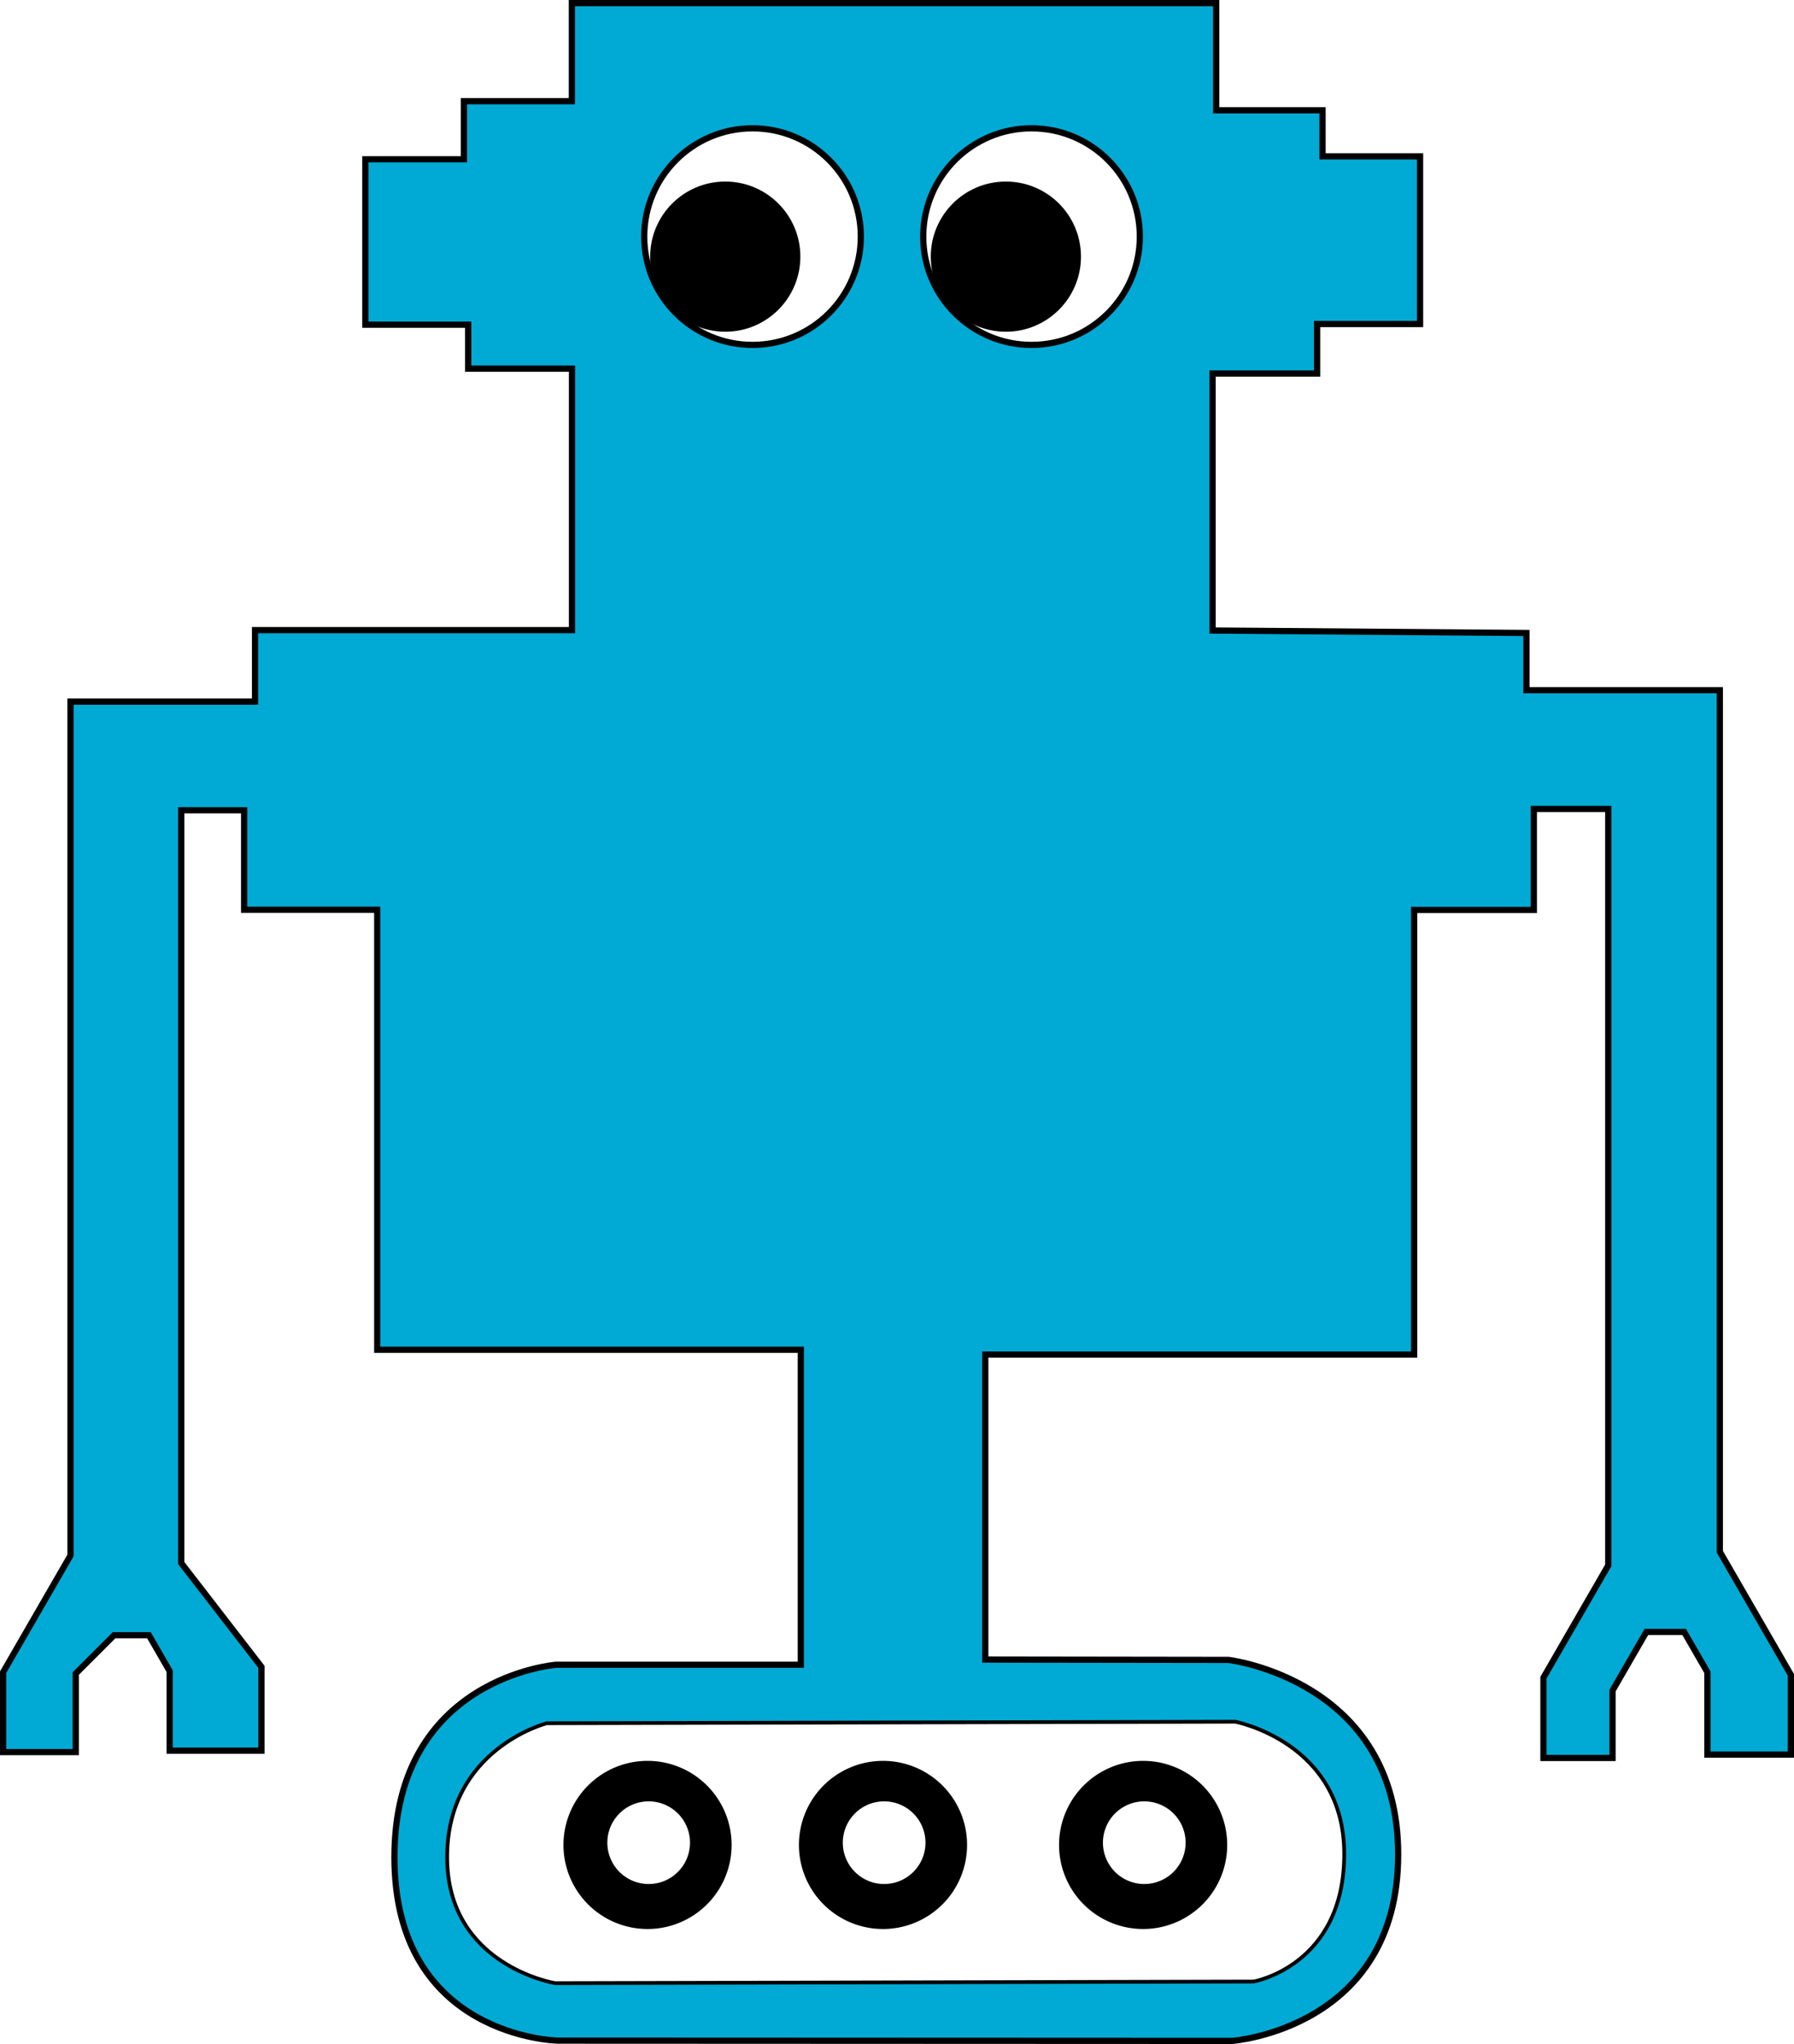 <?xml version="1.0" encoding="UTF-8" standalone="no"?>
<!-- Created with Inkscape (http://www.inkscape.org/) -->

<svg
   width="382.108mm"
   height="435.298mm"
   viewBox="0 0 382.108 435.298"
   version="1.1"
   id="svg30513"
   inkscape:version="1.1 (c4e8f9e, 2021-05-24)"
   sodipodi:docname="robots.svg"
   xmlns:inkscape="http://www.inkscape.org/namespaces/inkscape"
   xmlns:sodipodi="http://sodipodi.sourceforge.net/DTD/sodipodi-0.dtd"
   xmlns="http://www.w3.org/2000/svg"
   xmlns:svg="http://www.w3.org/2000/svg">
  <sodipodi:namedview
     id="namedview30515"
     pagecolor="#ffffff"
     bordercolor="#666666"
     borderopacity="1.0"
     inkscape:pageshadow="2"
     inkscape:pageopacity="0.0"
     inkscape:pagecheckerboard="0"
     inkscape:document-units="mm"
     showgrid="false"
     fit-margin-top="0"
     fit-margin-left="0"
     fit-margin-right="0"
     fit-margin-bottom="0"
     inkscape:zoom="0.11858398"
     inkscape:cx="2622.614"
     inkscape:cy="1547.4266"
     inkscape:window-width="1858"
     inkscape:window-height="1016"
     inkscape:window-x="62"
     inkscape:window-y="1107"
     inkscape:window-maximized="1"
     inkscape:current-layer="layer1" />
  <defs
     id="defs30510" />
  <g
     inkscape:label="Layer 1"
     inkscape:groupmode="layer"
     id="layer1"
     transform="translate(109.409,32.271)"
     style="display:inline">
    <rect
       style="fill:#ffffff;stroke:none;stroke-width:3;stroke-linecap:round;stroke-linejoin:round"
       id="rect30614"
       width="534.986"
       height="526.009"
       x="-184.853"
       y="-82.673" />
    <path
       style="display:inline;fill:#00aad4;stroke:#000000;stroke-width:1.323;stroke-linecap:butt;stroke-linejoin:miter;stroke-miterlimit:4;stroke-dasharray:none;stroke-opacity:1"
       d="M 148.867,102.007 V 47.277 h 22.259 V 36.736 h 21.931 V 1.025 H 172.284 V -8.787 H 149.637 V -31.609 H 12.393 v 20.892 H -10.594 V 1.645 H -31.595 v 35.234 h 21.905 v 9.359 h 22.109 v 55.69 H -55.088 v 15.221 H -94.401 V 299.002 l -14.346,24.843 v 17.013 h 15.477 v -16.731 l 8.156,-8.155 h 7.426 l 4.419,7.653 v 16.931 h 19.548 V 322.709 L -70.805,300.599 V 140.292 h 13.391 v 21.184 h 28.352 v 93.701 h 90.219 v 67.082 H 9.063 c 0,0 -34.463,2.612 -34.463,40.991 0,38.379 34.737,39.056 34.737,39.056 l 143.681,0.061 c 0,0 35.372,-2.571 35.372,-39.724 0,-37.153 -36.141,-41.417 -36.141,-41.417 l -51.801,-0.071 v -64.96 h 91.352 v -94.686 h 25.487 v -21.507 h 15.844 v 161.109 l -13.797,23.892 v 17.106 h 14.716 v -14.36 l 7.203,-12.473 h 8.048 l 4.954,8.579 v 17.547 h 17.783 V 324.405 L 256.905,298.199 V 114.718 h -41.189 v -12.19 z"
       id="path8203"
       sodipodi:nodetypes="ccccccccccccccccccccccccccccccccccccccccccczcczcccc" />
    <ellipse
       style="display:inline;fill:#ffffff;stroke:#000000;stroke-width:1.323;stroke-linecap:round;stroke-linejoin:round;stroke-miterlimit:4;stroke-dasharray:none"
       id="path17665"
       cx="50.873"
       cy="18.117"
       rx="23.068"
       ry="23.064" />
    <ellipse
       style="display:inline;fill:#000000;stroke:#000000;stroke-width:1.323;stroke-linecap:round;stroke-linejoin:round;stroke-miterlimit:4;stroke-dasharray:none"
       id="path17665-2"
       cx="45.066"
       cy="22.383"
       rx="15.333"
       ry="15.33" />
    <ellipse
       style="display:inline;fill:#ffffff;stroke:#000000;stroke-width:1.323;stroke-linecap:round;stroke-linejoin:round;stroke-miterlimit:4;stroke-dasharray:none"
       id="path17665-7"
       cx="110.3"
       cy="18.117"
       rx="23.068"
       ry="23.064" />
    <path
       style="display:inline;fill:#ffffff;stroke:#000000;stroke-width:0.794;stroke-linecap:butt;stroke-linejoin:miter;stroke-miterlimit:4;stroke-dasharray:none;stroke-opacity:1"
       d="m 7.058,334.715 146.629,-0.325 c 0,0 23.213,4.397 23.213,28.19 0,23.793 -19.297,27.143 -19.297,27.143 L 8.837,390.069 c 0,0 -23.009,-3.725 -23.009,-26.836 0,-23.112 21.229,-28.517 21.229,-28.517 z"
       id="path18027"
       sodipodi:nodetypes="cczcczc" />
    <path
       id="path19039-5"
       style="display:inline;fill:#000000;stroke:#000000;stroke-width:0.794;stroke-linecap:round;stroke-linejoin:round;stroke-miterlimit:4;stroke-dasharray:none;stroke-opacity:1"
       d="M 78.663,343.127 A 17.511,17.507 0 0 0 61.153,360.634 17.511,17.507 0 0 0 78.663,378.141 17.511,17.507 0 0 0 96.174,360.634 17.511,17.507 0 0 0 78.663,343.127 Z m 0.244,7.829 a 9.2,9.198 0 0 1 9.2,9.198 9.2,9.198 0 0 1 -9.2,9.198 9.2,9.198 0 0 1 -9.2,-9.198 9.2,9.198 0 0 1 9.2,-9.198 z" />
    <path
       id="path19039-5-5"
       style="display:inline;fill:#000000;stroke:#000000;stroke-width:0.794;stroke-linecap:round;stroke-linejoin:round;stroke-miterlimit:4;stroke-dasharray:none;stroke-opacity:1"
       d="m 134.069,343.127 a 17.511,17.507 0 0 0 -17.51,17.507 17.511,17.507 0 0 0 17.51,17.507 17.511,17.507 0 0 0 17.51,-17.507 17.511,17.507 0 0 0 -17.51,-17.507 z m 0.244,7.829 a 9.2,9.198 0 0 1 9.2,9.198 9.2,9.198 0 0 1 -9.2,9.198 9.2,9.198 0 0 1 -9.2,-9.198 9.2,9.198 0 0 1 9.2,-9.198 z" />
    <path
       id="path19039-5-5-6"
       style="display:inline;fill:#000000;stroke:#000000;stroke-width:0.794;stroke-linecap:round;stroke-linejoin:round;stroke-miterlimit:4;stroke-dasharray:none;stroke-opacity:1"
       d="M 28.51,343.127 A 17.511,17.507 0 0 0 11,360.634 17.511,17.507 0 0 0 28.51,378.141 17.511,17.507 0 0 0 46.021,360.634 17.511,17.507 0 0 0 28.51,343.127 Z m 0.244,7.829 a 9.2,9.198 0 0 1 9.2,9.198 9.2,9.198 0 0 1 -9.2,9.198 9.2,9.198 0 0 1 -9.2,-9.198 9.2,9.198 0 0 1 9.2,-9.198 z" />
    <ellipse
       style="display:inline;fill:#000000;stroke:#000000;stroke-width:1.323;stroke-linecap:round;stroke-linejoin:round;stroke-miterlimit:4;stroke-dasharray:none"
       id="path17665-2-9"
       cx="104.834"
       cy="22.383"
       rx="15.333"
       ry="15.33" />
    <rect
       style="fill:#ffffff;stroke:none;stroke-width:3;stroke-linecap:round;stroke-linejoin:round"
       id="rect30614-1"
       width="534.986"
       height="526.009"
       x="350.133"
       y="-82.673" />
    <path
       style="display:inline;fill:#ffaaaa;stroke:#000000;stroke-width:1.323;stroke-linecap:butt;stroke-linejoin:miter;stroke-miterlimit:4;stroke-dasharray:none;stroke-opacity:1"
       d="M 683.853,102.007 V 47.277 h 22.259 V 36.736 h 21.931 V 1.025 H 707.27 V -8.787 H 684.623 V -31.609 H 547.379 v 20.892 H 524.392 V 1.645 h -21.001 v 35.234 h 21.905 v 9.359 h 22.109 v 55.69 h -67.507 v 15.221 H 440.585 V 299.002 l -14.346,24.843 v 17.013 h 15.477 v -16.731 l 8.156,-8.155 h 7.426 l 4.419,7.653 v 16.931 h 19.548 V 322.709 L 464.181,300.599 V 140.292 h 13.391 v 21.184 h 28.352 v 93.701 h 90.219 v 67.082 h -52.094 c 0,0 -34.463,2.612 -34.463,40.991 0,38.379 34.737,39.056 34.737,39.056 l 143.681,0.061 c 0,0 35.372,-2.571 35.372,-39.724 0,-37.153 -36.141,-41.417 -36.141,-41.417 l -51.801,-0.071 v -64.96 h 91.352 v -94.686 h 25.487 v -21.507 h 15.844 v 161.109 l -13.797,23.892 v 17.106 h 14.716 v -14.36 l 7.203,-12.473 h 8.048 l 4.954,8.579 v 17.547 h 17.783 V 324.405 L 791.891,298.199 V 114.718 h -41.189 v -12.19 z"
       id="path8203-2"
       sodipodi:nodetypes="ccccccccccccccccccccccccccccccccccccccccccczcczcccc" />
    <ellipse
       style="display:inline;fill:#ffffff;stroke:#000000;stroke-width:1.323;stroke-linecap:round;stroke-linejoin:round;stroke-miterlimit:4;stroke-dasharray:none"
       id="path17665-9"
       cx="585.859"
       cy="18.117"
       rx="23.068"
       ry="23.064" />
    <ellipse
       style="display:inline;fill:#000000;stroke:#000000;stroke-width:1.323;stroke-linecap:round;stroke-linejoin:round;stroke-miterlimit:4;stroke-dasharray:none"
       id="path17665-2-3"
       cx="580.052"
       cy="22.383"
       rx="15.333"
       ry="15.33" />
    <ellipse
       style="display:inline;fill:#ffffff;stroke:#000000;stroke-width:1.323;stroke-linecap:round;stroke-linejoin:round;stroke-miterlimit:4;stroke-dasharray:none"
       id="path17665-7-1"
       cx="645.286"
       cy="18.117"
       rx="23.068"
       ry="23.064" />
    <path
       style="display:inline;fill:#ffffff;stroke:#000000;stroke-width:0.794;stroke-linecap:butt;stroke-linejoin:miter;stroke-miterlimit:4;stroke-dasharray:none;stroke-opacity:1"
       d="m 542.044,334.715 146.629,-0.325 c 0,0 23.213,4.397 23.213,28.19 0,23.793 -19.297,27.143 -19.297,27.143 l -148.765,0.346 c 0,0 -23.009,-3.725 -23.009,-26.836 0,-23.112 21.229,-28.517 21.229,-28.517 z"
       id="path18027-9"
       sodipodi:nodetypes="cczcczc" />
    <path
       id="path19039-5-4"
       style="display:inline;fill:#000000;stroke:#000000;stroke-width:0.794;stroke-linecap:round;stroke-linejoin:round;stroke-miterlimit:4;stroke-dasharray:none;stroke-opacity:1"
       d="m 613.649,343.127 a 17.511,17.507 0 0 0 -17.51,17.507 17.511,17.507 0 0 0 17.51,17.507 17.511,17.507 0 0 0 17.51,-17.507 17.511,17.507 0 0 0 -17.51,-17.507 z m 0.244,7.829 a 9.2,9.198 0 0 1 9.2,9.198 9.2,9.198 0 0 1 -9.2,9.198 9.2,9.198 0 0 1 -9.2,-9.198 9.2,9.198 0 0 1 9.2,-9.198 z" />
    <path
       id="path19039-5-5-7"
       style="display:inline;fill:#000000;stroke:#000000;stroke-width:0.794;stroke-linecap:round;stroke-linejoin:round;stroke-miterlimit:4;stroke-dasharray:none;stroke-opacity:1"
       d="m 669.055,343.127 a 17.511,17.507 0 0 0 -17.51,17.507 17.511,17.507 0 0 0 17.51,17.507 17.511,17.507 0 0 0 17.51,-17.507 17.511,17.507 0 0 0 -17.51,-17.507 z m 0.244,7.829 a 9.2,9.198 0 0 1 9.2,9.198 9.2,9.198 0 0 1 -9.2,9.198 9.2,9.198 0 0 1 -9.2,-9.198 9.2,9.198 0 0 1 9.2,-9.198 z" />
    <path
       id="path19039-5-5-6-8"
       style="display:inline;fill:#000000;stroke:#000000;stroke-width:0.794;stroke-linecap:round;stroke-linejoin:round;stroke-miterlimit:4;stroke-dasharray:none;stroke-opacity:1"
       d="m 563.496,343.127 a 17.511,17.507 0 0 0 -17.51,17.507 17.511,17.507 0 0 0 17.51,17.507 17.511,17.507 0 0 0 17.51,-17.507 17.511,17.507 0 0 0 -17.51,-17.507 z m 0.244,7.829 a 9.2,9.198 0 0 1 9.2,9.198 9.2,9.198 0 0 1 -9.2,9.198 9.2,9.198 0 0 1 -9.2,-9.198 9.2,9.198 0 0 1 9.2,-9.198 z" />
    <ellipse
       style="display:inline;fill:#000000;stroke:#000000;stroke-width:1.323;stroke-linecap:round;stroke-linejoin:round;stroke-miterlimit:4;stroke-dasharray:none"
       id="path17665-2-9-4"
       cx="639.82"
       cy="22.383"
       rx="15.333"
       ry="15.33" />
    <rect
       style="fill:#ffffff;stroke:none;stroke-width:3;stroke-linecap:round;stroke-linejoin:round"
       id="rect30614-1-5"
       width="534.986"
       height="526.009"
       x="885.119"
       y="-82.673" />
    <path
       style="display:inline;fill:#ffe680;stroke:#000000;stroke-width:1.323;stroke-linecap:butt;stroke-linejoin:miter;stroke-miterlimit:4;stroke-dasharray:none;stroke-opacity:1"
       d="M 1218.839,102.007 V 47.277 h 22.259 V 36.736 h 21.931 V 1.025 h -20.773 V -8.787 h -22.647 v -22.822 h -137.244 v 20.892 h -22.987 V 1.645 h -21.001 v 35.234 h 21.905 v 9.359 h 22.109 v 55.69 h -67.507 v 15.221 H 975.571 V 299.002 l -14.346,24.843 v 17.013 h 15.477 v -16.731 l 8.156,-8.155 h 7.426 l 4.419,7.653 v 16.931 h 19.548 V 322.709 L 999.167,300.599 V 140.292 h 13.391 v 21.184 h 28.352 v 93.701 h 90.219 v 67.082 h -52.094 c 0,0 -34.463,2.612 -34.463,40.991 0,38.379 34.737,39.056 34.737,39.056 l 143.681,0.061 c 0,0 35.372,-2.571 35.372,-39.724 0,-37.153 -36.141,-41.417 -36.141,-41.417 l -51.801,-0.071 v -64.96 h 91.352 v -94.686 h 25.487 v -21.507 h 15.844 v 161.109 l -13.797,23.892 v 17.106 h 14.716 v -14.36 l 7.203,-12.473 h 8.048 l 4.954,8.579 v 17.547 h 17.783 v -16.997 l -15.133,-26.206 V 114.718 h -41.189 v -12.19 z"
       id="path8203-2-0"
       sodipodi:nodetypes="ccccccccccccccccccccccccccccccccccccccccccczcczcccc" />
    <ellipse
       style="display:inline;fill:#ffffff;stroke:#000000;stroke-width:1.323;stroke-linecap:round;stroke-linejoin:round;stroke-miterlimit:4;stroke-dasharray:none"
       id="path17665-9-3"
       cx="1120.845"
       cy="18.117"
       rx="23.068"
       ry="23.064" />
    <ellipse
       style="display:inline;fill:#000000;stroke:#000000;stroke-width:1.323;stroke-linecap:round;stroke-linejoin:round;stroke-miterlimit:4;stroke-dasharray:none"
       id="path17665-2-3-6"
       cx="1115.038"
       cy="22.383"
       rx="15.333"
       ry="15.33" />
    <ellipse
       style="display:inline;fill:#ffffff;stroke:#000000;stroke-width:1.323;stroke-linecap:round;stroke-linejoin:round;stroke-miterlimit:4;stroke-dasharray:none"
       id="path17665-7-1-1"
       cx="1180.272"
       cy="18.117"
       rx="23.068"
       ry="23.064" />
    <path
       style="display:inline;fill:#ffffff;stroke:#000000;stroke-width:0.794;stroke-linecap:butt;stroke-linejoin:miter;stroke-miterlimit:4;stroke-dasharray:none;stroke-opacity:1"
       d="m 1077.03,334.715 146.629,-0.325 c 0,0 23.212,4.397 23.212,28.19 0,23.793 -19.297,27.143 -19.297,27.143 l -148.765,0.346 c 0,0 -23.009,-3.725 -23.009,-26.836 0,-23.112 21.23,-28.517 21.23,-28.517 z"
       id="path18027-9-0"
       sodipodi:nodetypes="cczcczc" />
    <path
       id="path19039-5-4-6"
       style="display:inline;fill:#000000;stroke:#000000;stroke-width:0.794;stroke-linecap:round;stroke-linejoin:round;stroke-miterlimit:4;stroke-dasharray:none;stroke-opacity:1"
       d="m 1148.635,343.127 a 17.511,17.507 0 0 0 -17.51,17.507 17.511,17.507 0 0 0 17.51,17.507 17.511,17.507 0 0 0 17.51,-17.507 17.511,17.507 0 0 0 -17.51,-17.507 z m 0.244,7.829 a 9.2,9.198 0 0 1 9.2,9.198 9.2,9.198 0 0 1 -9.2,9.198 9.2,9.198 0 0 1 -9.2,-9.198 9.2,9.198 0 0 1 9.2,-9.198 z" />
    <path
       id="path19039-5-5-7-3"
       style="display:inline;fill:#000000;stroke:#000000;stroke-width:0.794;stroke-linecap:round;stroke-linejoin:round;stroke-miterlimit:4;stroke-dasharray:none;stroke-opacity:1"
       d="m 1204.041,343.127 a 17.511,17.507 0 0 0 -17.51,17.507 17.511,17.507 0 0 0 17.51,17.507 17.511,17.507 0 0 0 17.51,-17.507 17.511,17.507 0 0 0 -17.51,-17.507 z m 0.244,7.829 a 9.2,9.198 0 0 1 9.2,9.198 9.2,9.198 0 0 1 -9.2,9.198 9.2,9.198 0 0 1 -9.2,-9.198 9.2,9.198 0 0 1 9.2,-9.198 z" />
    <path
       id="path19039-5-5-6-8-2"
       style="display:inline;fill:#000000;stroke:#000000;stroke-width:0.794;stroke-linecap:round;stroke-linejoin:round;stroke-miterlimit:4;stroke-dasharray:none;stroke-opacity:1"
       d="m 1098.482,343.127 a 17.511,17.507 0 0 0 -17.51,17.507 17.511,17.507 0 0 0 17.51,17.507 17.511,17.507 0 0 0 17.51,-17.507 17.511,17.507 0 0 0 -17.51,-17.507 z m 0.244,7.829 a 9.2,9.198 0 0 1 9.2,9.198 9.2,9.198 0 0 1 -9.2,9.198 9.2,9.198 0 0 1 -9.2,-9.198 9.2,9.198 0 0 1 9.2,-9.198 z" />
    <ellipse
       style="display:inline;fill:#000000;stroke:#000000;stroke-width:1.323;stroke-linecap:round;stroke-linejoin:round;stroke-miterlimit:4;stroke-dasharray:none"
       id="path17665-2-9-4-0"
       cx="1174.806"
       cy="22.383"
       rx="15.333"
       ry="15.33" />
  </g>
</svg>
